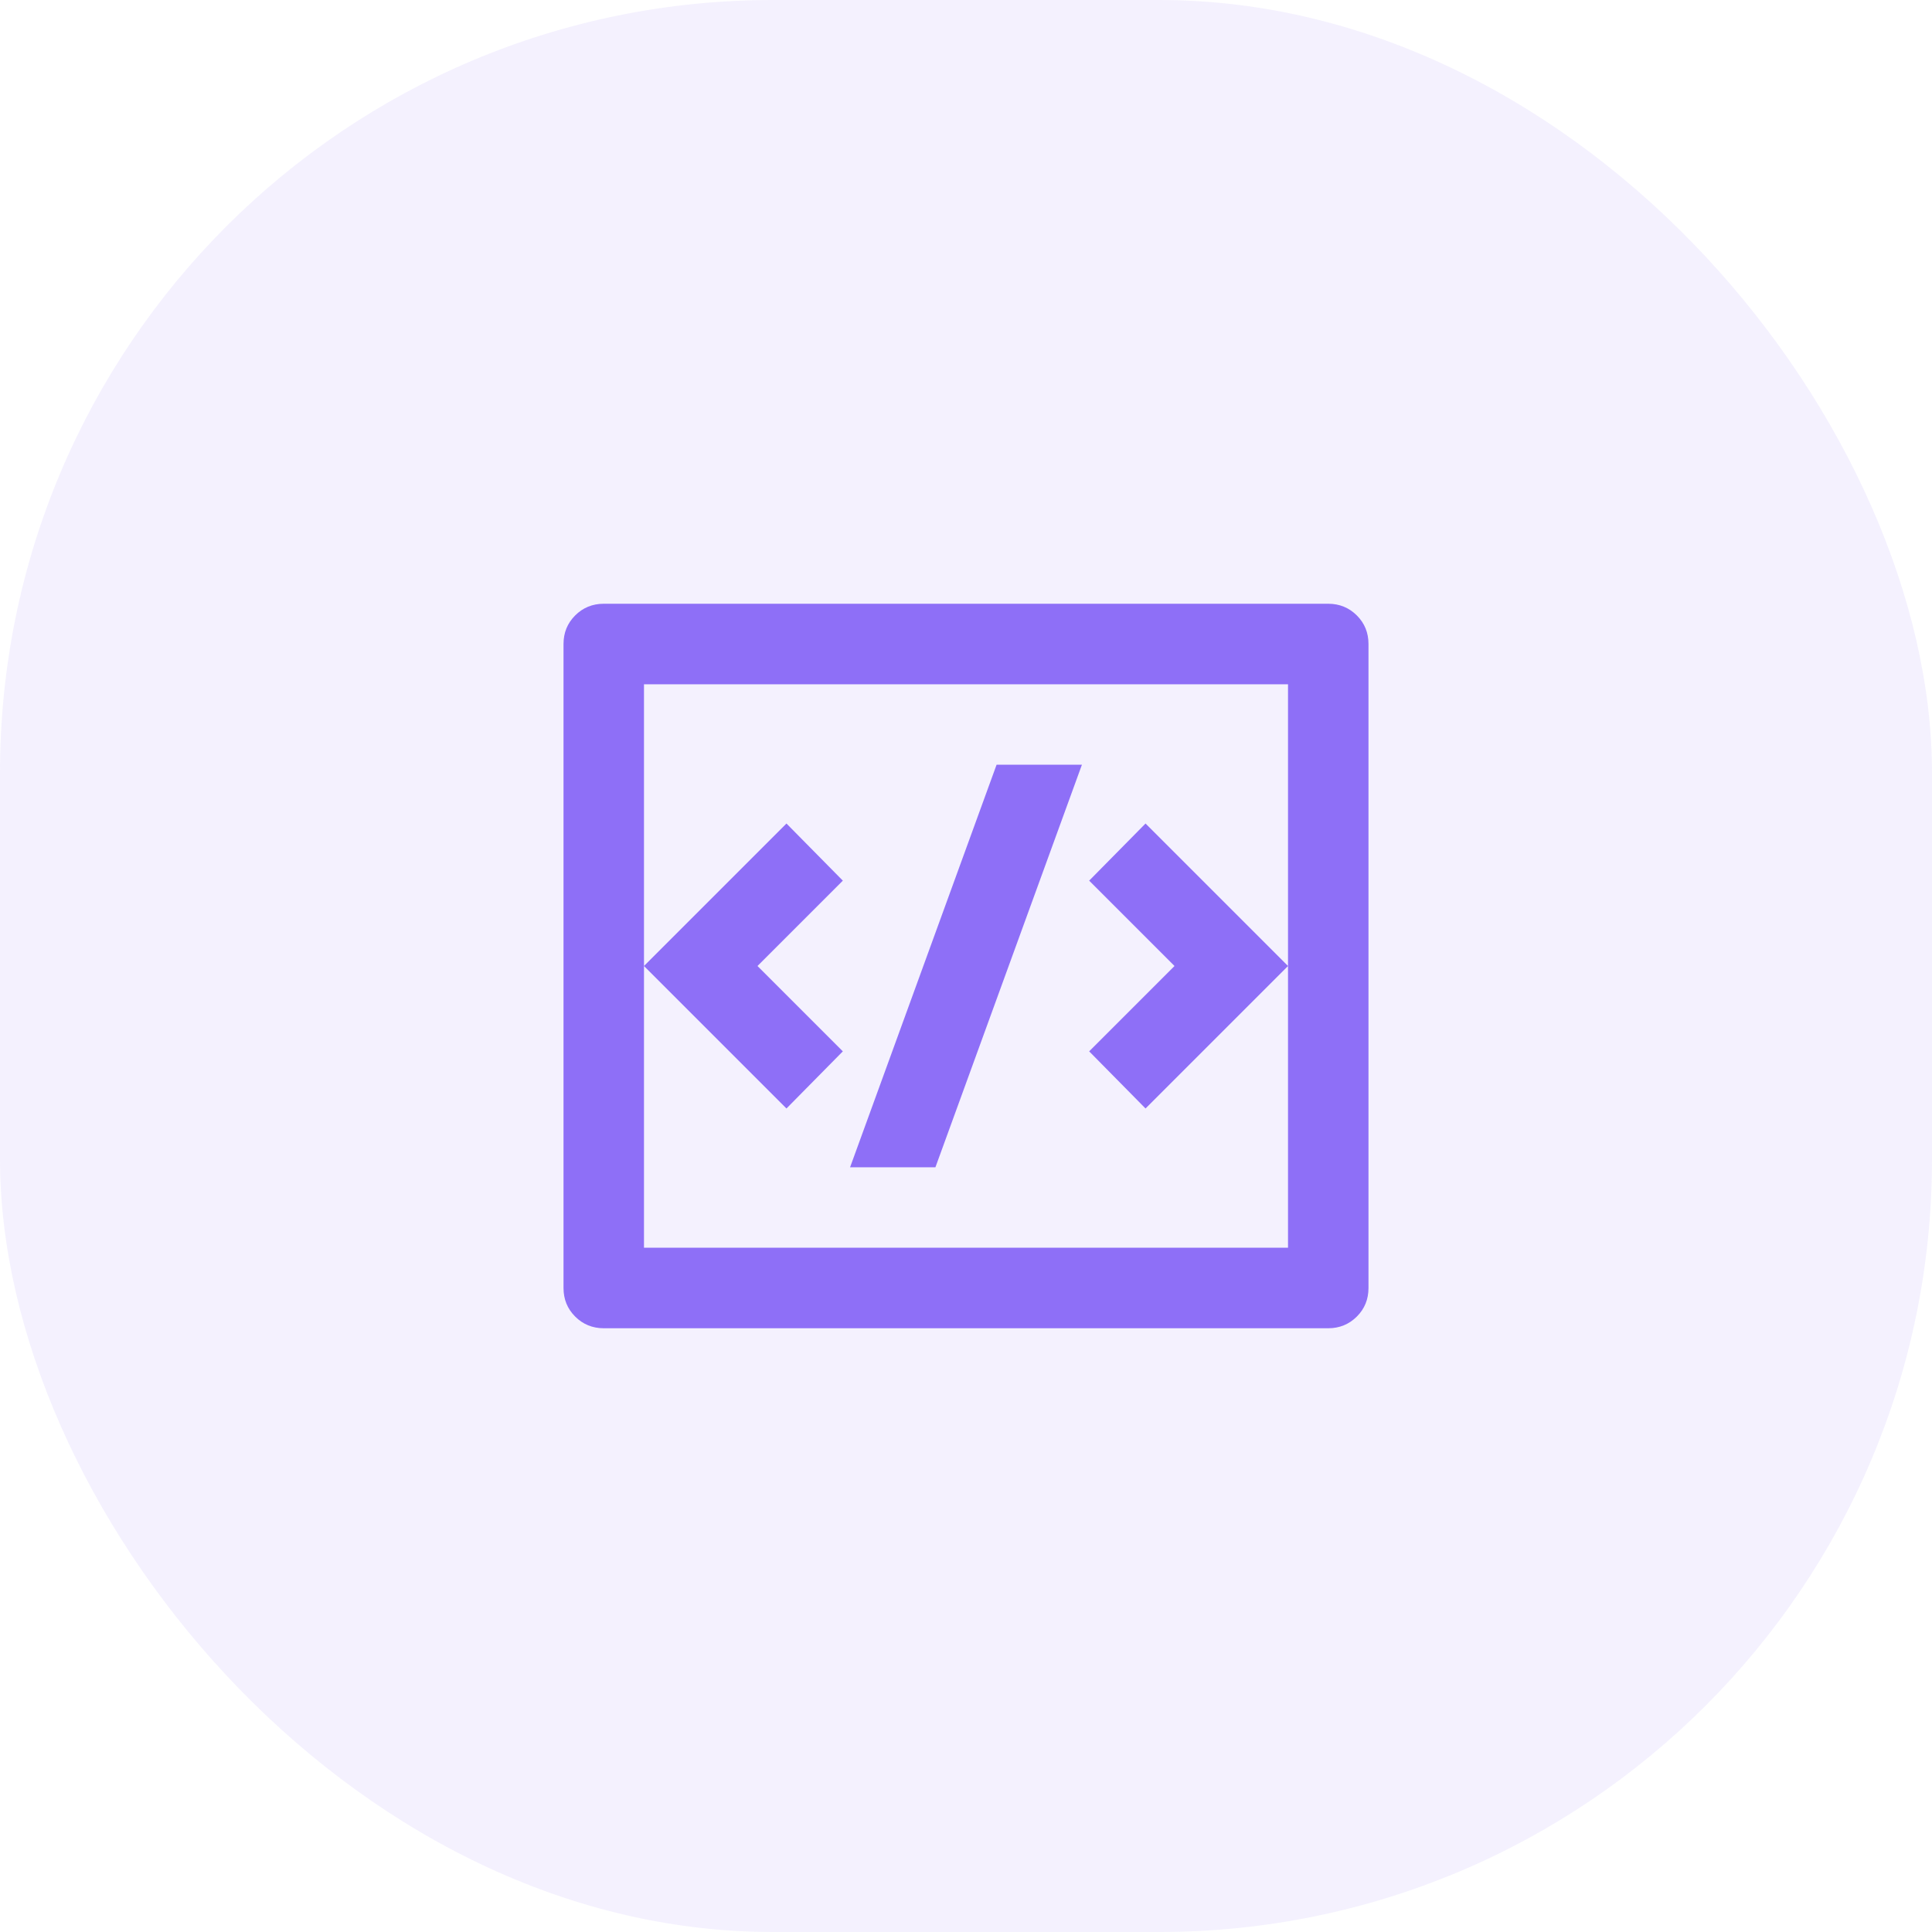 <svg width="40" height="40" viewBox="0 0 40 40" fill="none" xmlns="http://www.w3.org/2000/svg">
<rect width="40" height="40" rx="16" fill="#8E6FF7" fill-opacity="0.1"/>
<path d="M12.5 12.5H27.5C27.733 12.5 27.93 12.581 28.092 12.742C28.253 12.903 28.333 13.1 28.333 13.333V26.667C28.333 26.9 28.253 27.097 28.092 27.258C27.93 27.419 27.733 27.5 27.5 27.5H12.5C12.267 27.5 12.069 27.419 11.908 27.258C11.747 27.097 11.667 26.9 11.667 26.667V13.333C11.667 13.1 11.747 12.903 11.908 12.742C12.069 12.581 12.267 12.5 12.5 12.5ZM13.333 14.167V25.833H26.667V14.167H13.333ZM26.667 20L23.717 22.95L22.55 21.767L24.317 20L22.55 18.233L23.717 17.05L26.667 20ZM15.683 20L17.45 21.767L16.283 22.95L13.333 20L16.283 17.05L17.45 18.233L15.683 20ZM19.367 24.167H17.6L20.633 15.833H22.4L19.367 24.167Z" fill="#8E6FF7"/>
</svg>
